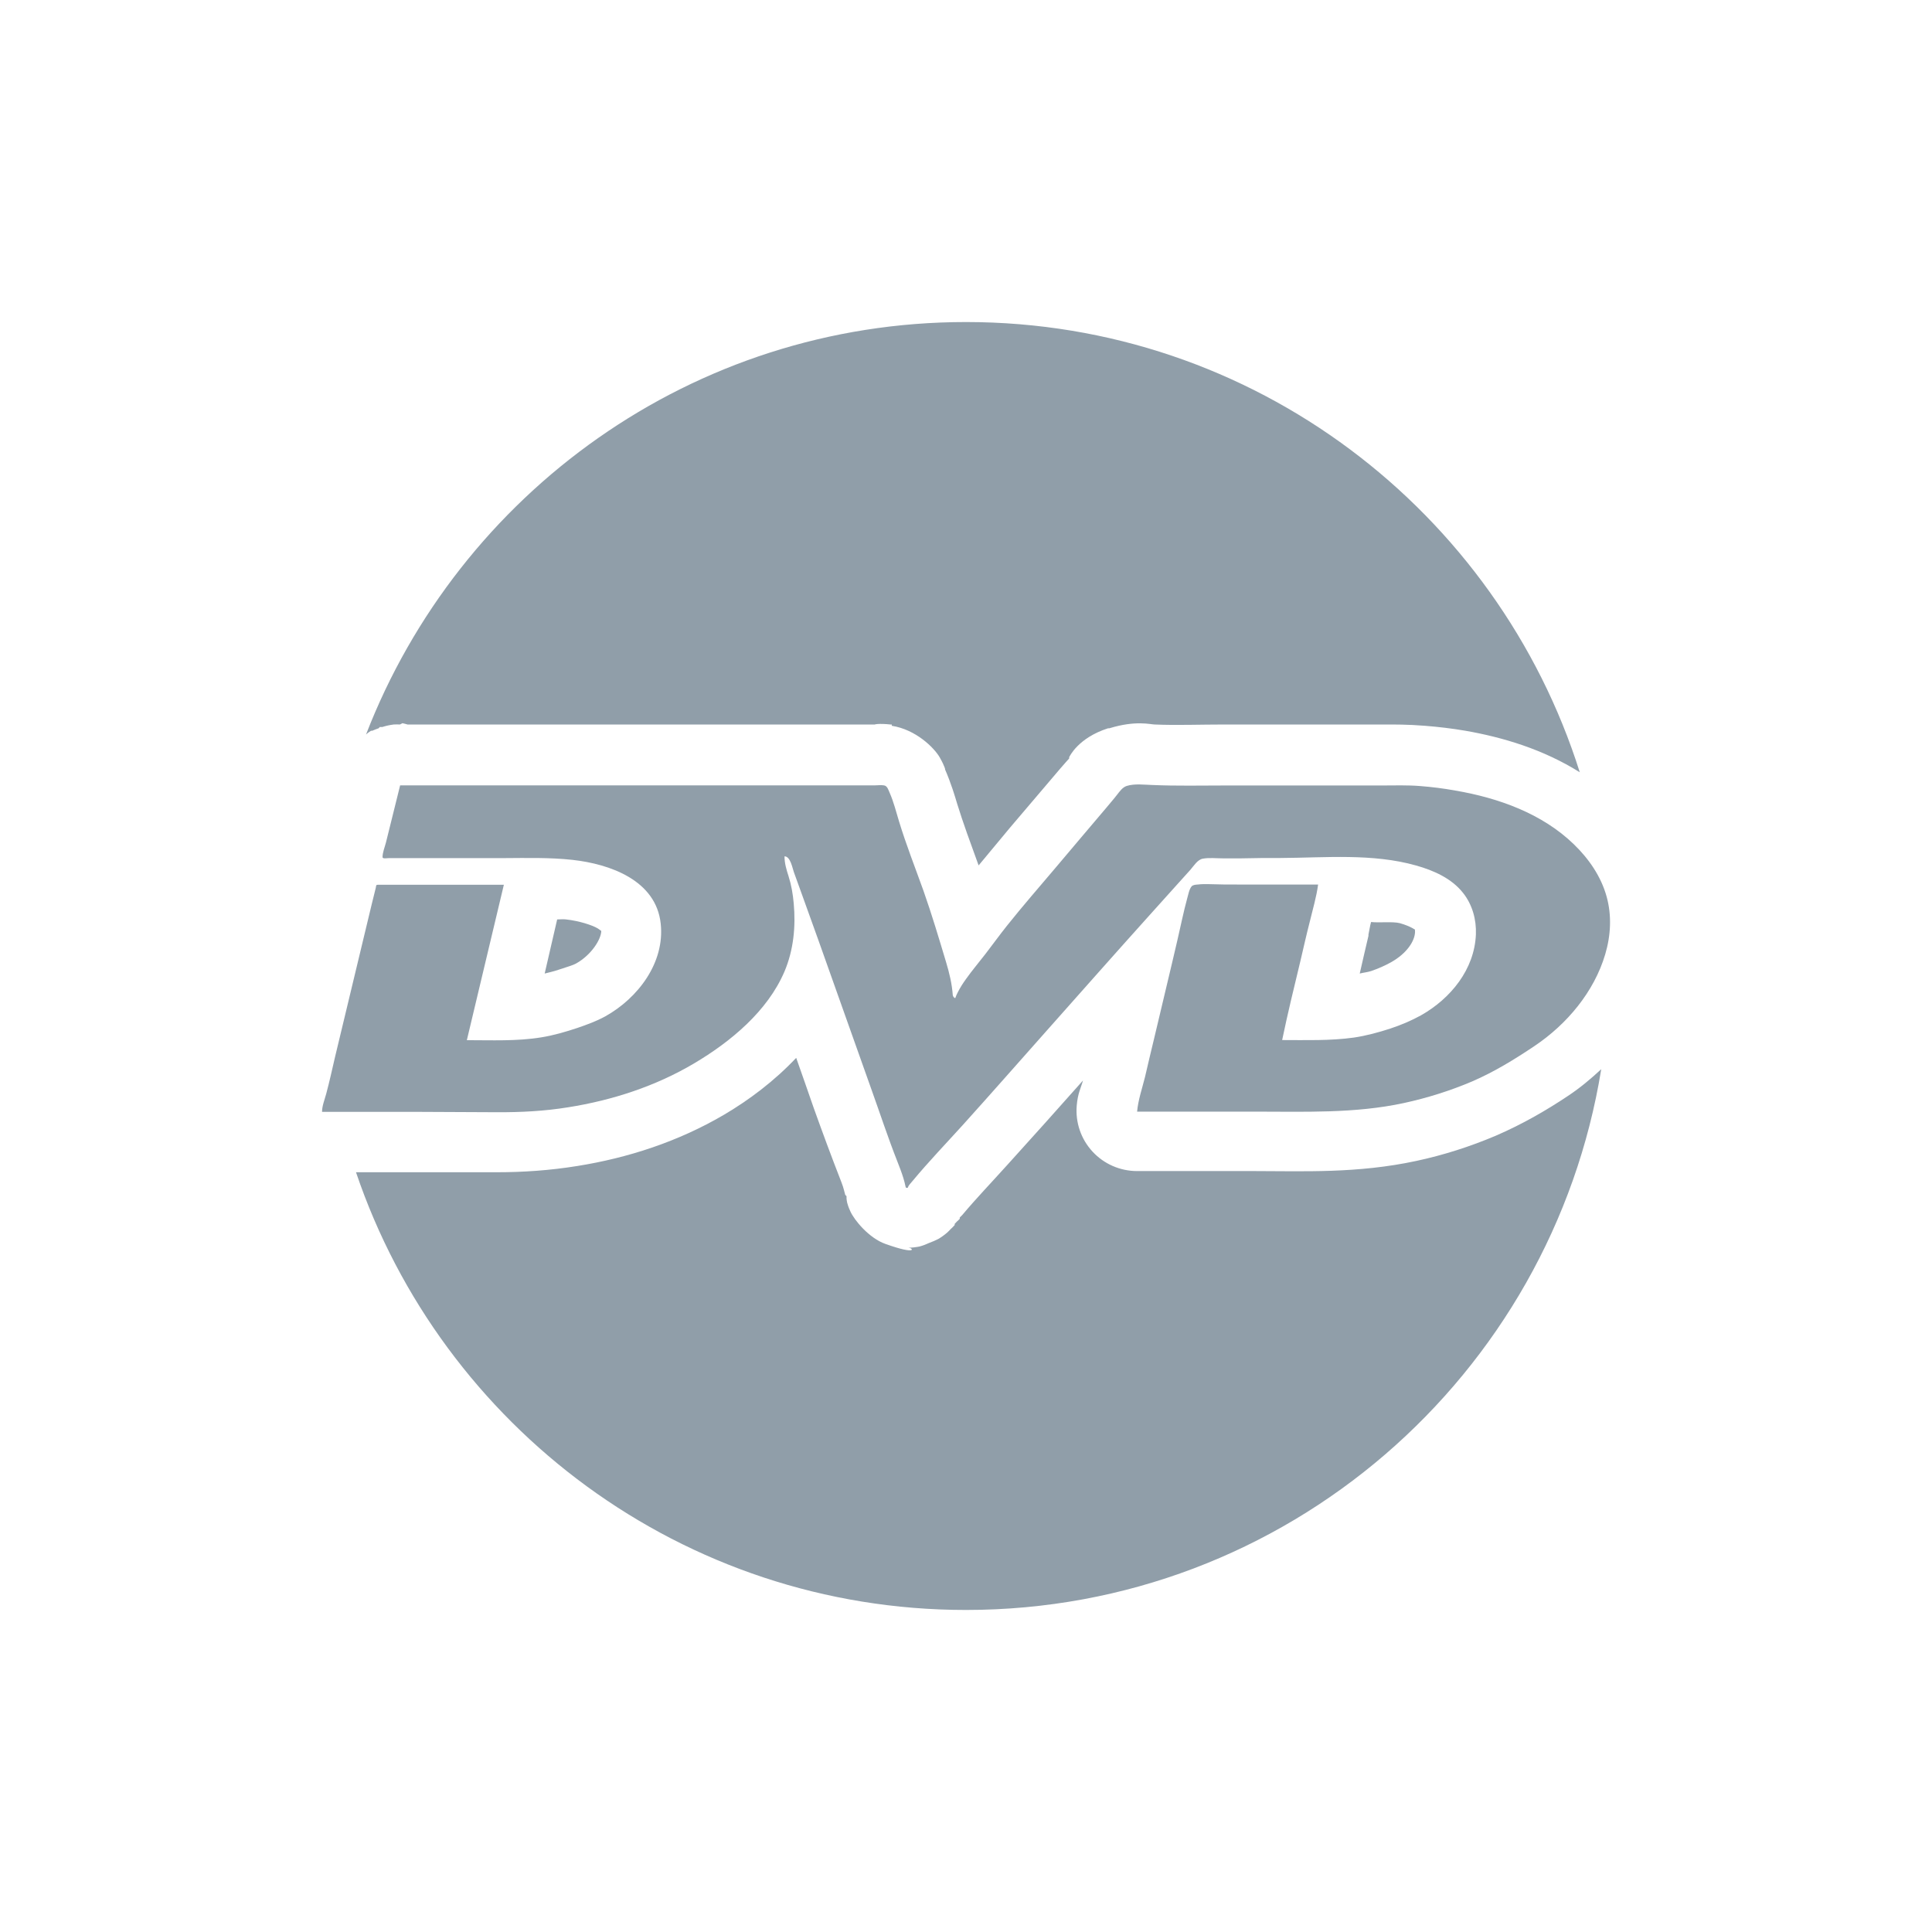 <svg width="64" xmlns="http://www.w3.org/2000/svg" height="64" viewBox="0 0 64 64" xmlns:xlink="http://www.w3.org/1999/xlink">
<g style="fill:#909ea9">
<path d="M 32 10.668 C 22.93 10.668 15.211 16.352 12.125 24.332 C 12.141 24.32 12.152 24.305 12.168 24.293 C 12.207 24.262 12.25 24.234 12.293 24.207 C 12.305 24.207 12.32 24.207 12.332 24.207 C 12.402 24.176 12.473 24.148 12.543 24.125 C 12.555 24.109 12.57 24.098 12.582 24.082 C 12.609 24.082 12.641 24.082 12.668 24.082 C 12.789 24.043 12.914 24.016 13.043 24 C 13.109 23.996 13.18 23.996 13.25 24 C 13.277 23.984 13.305 23.973 13.332 23.957 C 13.391 23.969 13.445 23.984 13.5 24 L 29 24 C 28.918 24 29.117 23.957 29.5 24 L 29.543 24 C 29.551 24 29.531 24.043 29.543 24.043 C 30.344 24.168 30.945 24.773 31.125 25.082 C 31.309 25.402 31.332 25.551 31.293 25.457 C 31.516 25.969 31.633 26.379 31.707 26.625 C 31.898 27.246 32.148 27.926 32.418 28.668 C 32.766 28.25 33.129 27.809 33.457 27.418 C 34.016 26.758 34.566 26.117 35.125 25.457 C 35.277 25.277 35.375 25.176 35.418 25.125 C 35.418 25.109 35.418 25.098 35.418 25.082 C 35.43 25.066 35.707 24.445 36.707 24.125 C 36.723 24.125 36.734 24.125 36.75 24.125 C 37.621 23.855 38.121 24 38.25 24 C 38.965 24.031 39.742 24 40.582 24 L 45.793 24 C 46.176 24 46.633 23.996 47.207 24.043 C 47.648 24.078 48.086 24.129 48.543 24.207 C 49.777 24.422 51.117 24.82 52.332 25.582 C 49.605 16.945 41.539 10.668 32 10.668 Z M 22.582 28 C 23.219 28.609 23.77 29.367 23.875 30.375 C 23.941 31.008 23.656 31.492 23.5 32.043 C 23.68 31.82 24.035 31.582 24.125 31.375 C 24.27 31.035 24.34 30.586 24.293 30.082 C 24.273 29.895 24.246 29.75 24.207 29.625 C 24.207 29.613 24.211 29.598 24.207 29.582 C 24.129 29.344 24 28.914 24 28.332 C 23.992 28.223 23.992 28.109 24 28 Z M 50.332 29.168 C 50.602 29.773 50.898 30.387 50.875 31 C 50.863 31.336 50.66 31.566 50.582 31.875 C 50.801 31.578 51.16 31.344 51.25 31.043 C 51.34 30.734 51.352 30.422 51.293 30.207 C 51.23 29.98 51.051 29.668 50.75 29.375 C 50.656 29.285 50.445 29.25 50.332 29.168 Z M 18.457 30.457 C 18.316 31.051 18.184 31.656 18.043 32.25 C 18.191 32.211 18.328 32.184 18.5 32.125 C 18.793 32.027 18.977 31.977 19.082 31.918 C 19.594 31.633 19.918 31.109 19.918 30.832 C 19.91 30.844 19.883 30.805 19.793 30.75 C 19.605 30.641 19.176 30.504 18.75 30.457 C 18.668 30.445 18.547 30.457 18.457 30.457 Z M 45.418 30.543 C 45.383 30.664 45.355 30.859 45.332 30.957 C 45.332 30.973 45.332 30.984 45.332 31 C 45.234 31.406 45.145 31.809 45.043 32.25 C 45.176 32.215 45.281 32.211 45.418 32.168 C 45.66 32.086 45.895 31.98 46.082 31.875 C 46.602 31.582 46.863 31.18 46.875 30.875 C 46.875 30.832 46.867 30.809 46.875 30.793 C 46.898 30.82 46.758 30.691 46.375 30.582 C 46.141 30.52 45.695 30.574 45.418 30.543 Z M 14.043 31.293 C 13.758 32.469 13.492 33.648 13.207 34.832 L 13.5 34.832 C 13.434 34.547 13.434 34.246 13.5 33.957 C 13.711 33.066 13.953 32.188 14.168 31.293 Z M 41.043 31.293 C 40.965 31.637 40.875 31.977 40.793 32.332 C 40.598 33.148 40.363 33.973 40.168 34.793 L 40.5 34.793 C 40.453 34.543 40.453 34.289 40.5 34.043 C 40.695 33.109 40.918 32.199 41.125 31.332 C 41.129 31.32 41.121 31.305 41.125 31.293 Z M 30.418 34.457 C 30.527 34.766 30.641 35.066 30.75 35.375 C 30.766 35.418 30.777 35.457 30.793 35.5 C 30.973 35.297 31.152 35.078 31.332 34.875 C 30.891 34.785 30.609 34.656 30.418 34.457 Z M 26.375 35.043 C 25.633 35.828 24.805 36.441 24 36.918 C 22.469 37.82 20.793 38.359 19.125 38.625 C 18.211 38.773 17.32 38.832 16.457 38.832 C 16.445 38.832 16.43 38.832 16.418 38.832 C 15.559 38.832 14.695 38.832 13.875 38.832 L 11.793 38.832 C 14.645 47.258 22.613 53.332 32 53.332 C 42.613 53.332 51.398 45.566 53.043 35.418 C 52.699 35.738 52.344 36.035 51.957 36.293 C 51.25 36.766 50.449 37.234 49.543 37.625 C 48.695 37.984 47.812 38.266 46.918 38.457 C 44.961 38.879 43.148 38.793 41.543 38.793 L 37.668 38.793 C 37.105 38.793 36.57 38.559 36.191 38.148 C 35.809 37.734 35.621 37.184 35.668 36.625 C 35.703 36.211 35.805 36.047 35.875 35.793 C 35.055 36.719 34.223 37.645 33.375 38.582 C 32.828 39.188 32.32 39.719 31.875 40.25 C 31.848 40.277 31.82 40.305 31.793 40.332 C 31.793 40.348 31.793 40.359 31.793 40.375 C 31.777 40.391 31.766 40.402 31.75 40.418 C 31.738 40.438 31.719 40.441 31.707 40.457 C 31.68 40.488 31.652 40.516 31.625 40.543 C 31.625 40.543 31.625 40.582 31.625 40.582 C 31.598 40.613 31.57 40.641 31.543 40.668 C 31.527 40.68 31.516 40.695 31.5 40.707 C 31.461 40.75 31.418 40.793 31.375 40.832 C 31.285 40.91 31.188 40.98 31.082 41.043 C 30.988 41.09 30.891 41.133 30.793 41.168 C 30.684 41.219 30.574 41.262 30.457 41.293 C 30.336 41.316 30.211 41.332 30.082 41.332 C 30.254 41.332 30.418 41.594 29.332 41.207 C 28.789 41.016 28.297 40.418 28.168 40.125 C 28.047 39.859 28.051 39.77 28.043 39.707 C 28.039 39.703 28.043 39.668 28.043 39.668 C 28.039 39.652 28.043 39.637 28.043 39.625 C 28.027 39.609 28.016 39.598 28 39.582 C 27.973 39.496 27.949 39.355 27.875 39.168 C 27.539 38.309 27.23 37.469 26.957 36.707 C 26.762 36.152 26.574 35.598 26.375 35.043 Z "/>
<path d="M 13.254 26.016 L 28.988 26.016 C 29.082 26.016 29.18 26 29.277 26.016 C 29.395 26.027 29.43 26.172 29.473 26.266 C 29.605 26.566 29.684 26.891 29.781 27.207 C 30.016 27.98 30.316 28.738 30.59 29.504 C 30.867 30.289 31.102 31.078 31.34 31.871 C 31.449 32.234 31.535 32.59 31.562 32.965 C 31.57 33.012 31.609 33.062 31.645 33.062 C 31.668 32.996 31.695 32.93 31.73 32.867 C 31.809 32.711 31.902 32.566 32.004 32.426 C 32.203 32.145 32.43 31.879 32.641 31.605 C 32.879 31.297 33.109 30.977 33.352 30.672 C 33.879 30.012 34.43 29.379 34.973 28.738 C 35.531 28.078 36.086 27.418 36.645 26.762 C 36.762 26.617 36.887 26.48 37 26.332 C 37.09 26.219 37.18 26.082 37.324 26.035 C 37.59 25.953 37.898 25.996 38.172 26.004 C 38.977 26.039 39.789 26.02 40.598 26.02 L 43.184 26.02 C 44.047 26.02 44.91 26.02 45.77 26.02 C 46.195 26.02 46.621 26.004 47.047 26.039 C 47.438 26.07 47.82 26.117 48.207 26.188 C 49.633 26.43 51.086 26.949 52.137 27.969 C 52.633 28.449 53.039 29.035 53.223 29.707 C 53.395 30.332 53.359 30.992 53.176 31.609 C 52.809 32.855 51.906 33.93 50.836 34.648 C 50.172 35.094 49.504 35.504 48.766 35.824 C 48.039 36.133 47.281 36.371 46.508 36.539 C 44.879 36.891 43.207 36.824 41.551 36.824 L 37.668 36.824 C 37.703 36.434 37.836 36.055 37.93 35.676 C 38.027 35.258 38.125 34.84 38.227 34.422 C 38.426 33.578 38.629 32.734 38.828 31.891 C 38.945 31.41 39.051 30.93 39.16 30.445 C 39.211 30.215 39.266 29.988 39.328 29.758 C 39.363 29.641 39.391 29.461 39.473 29.363 C 39.516 29.312 39.613 29.305 39.676 29.301 C 39.805 29.285 39.938 29.285 40.07 29.289 C 40.383 29.301 40.691 29.301 41 29.301 L 43.664 29.301 C 43.609 29.715 43.488 30.113 43.391 30.52 C 43.281 30.945 43.184 31.383 43.082 31.816 C 42.871 32.691 42.656 33.57 42.473 34.453 C 43.266 34.453 44.062 34.48 44.848 34.371 C 45.25 34.312 45.668 34.199 46.051 34.074 C 46.406 33.957 46.75 33.812 47.074 33.633 C 48.055 33.078 48.844 32.113 48.891 30.953 C 48.91 30.461 48.773 29.965 48.465 29.578 C 48.086 29.098 47.496 28.836 46.914 28.672 C 45.469 28.262 43.906 28.414 42.418 28.422 C 41.988 28.422 41.559 28.422 41.125 28.434 C 40.918 28.434 40.711 28.434 40.5 28.434 C 40.289 28.434 40.055 28.406 39.844 28.445 C 39.668 28.477 39.543 28.688 39.434 28.812 C 39.281 28.98 39.133 29.148 38.98 29.316 C 38.688 29.641 38.398 29.965 38.105 30.289 C 36.941 31.582 35.789 32.887 34.633 34.188 C 33.723 35.211 32.816 36.246 31.895 37.266 C 31.34 37.879 30.762 38.48 30.23 39.121 C 30.18 39.184 30.105 39.254 30.074 39.332 C 30.074 39.332 30.074 39.348 30.074 39.348 C 30.016 39.348 30.012 39.363 29.996 39.301 C 29.977 39.207 29.953 39.117 29.926 39.027 C 29.867 38.836 29.793 38.645 29.719 38.457 C 29.41 37.672 29.145 36.863 28.859 36.066 C 28.277 34.426 27.691 32.781 27.109 31.141 C 26.926 30.633 26.742 30.125 26.562 29.621 C 26.473 29.375 26.387 29.133 26.297 28.887 C 26.25 28.758 26.184 28.367 25.988 28.367 C 25.988 28.598 26.051 28.805 26.121 29.023 C 26.215 29.32 26.266 29.617 26.293 29.926 C 26.363 30.688 26.289 31.469 25.988 32.18 C 25.426 33.5 24.199 34.512 22.992 35.227 C 21.715 35.984 20.281 36.449 18.824 36.68 C 18.035 36.809 17.246 36.848 16.449 36.844 C 15.594 36.844 14.742 36.832 13.891 36.832 L 10.668 36.832 C 10.668 36.637 10.754 36.426 10.805 36.238 C 10.914 35.832 11.004 35.422 11.098 35.016 C 11.504 33.332 11.906 31.645 12.312 29.961 C 12.359 29.777 12.402 29.594 12.449 29.406 C 12.465 29.34 12.445 29.309 12.523 29.309 L 16.691 29.309 C 16.281 31.023 15.875 32.742 15.465 34.457 C 16.289 34.457 17.121 34.496 17.934 34.363 C 18.344 34.297 18.742 34.18 19.129 34.051 C 19.449 33.941 19.758 33.828 20.051 33.668 C 21.137 33.062 22.027 31.887 21.887 30.598 C 21.734 29.16 20.207 28.621 18.961 28.484 C 18.207 28.402 17.441 28.422 16.684 28.426 C 15.816 28.426 14.953 28.426 14.086 28.426 L 12.883 28.426 C 12.824 28.426 12.672 28.457 12.672 28.395 C 12.672 28.238 12.746 28.062 12.785 27.91 C 12.941 27.281 13.098 26.652 13.254 26.02 "/>
</g>
</svg>
